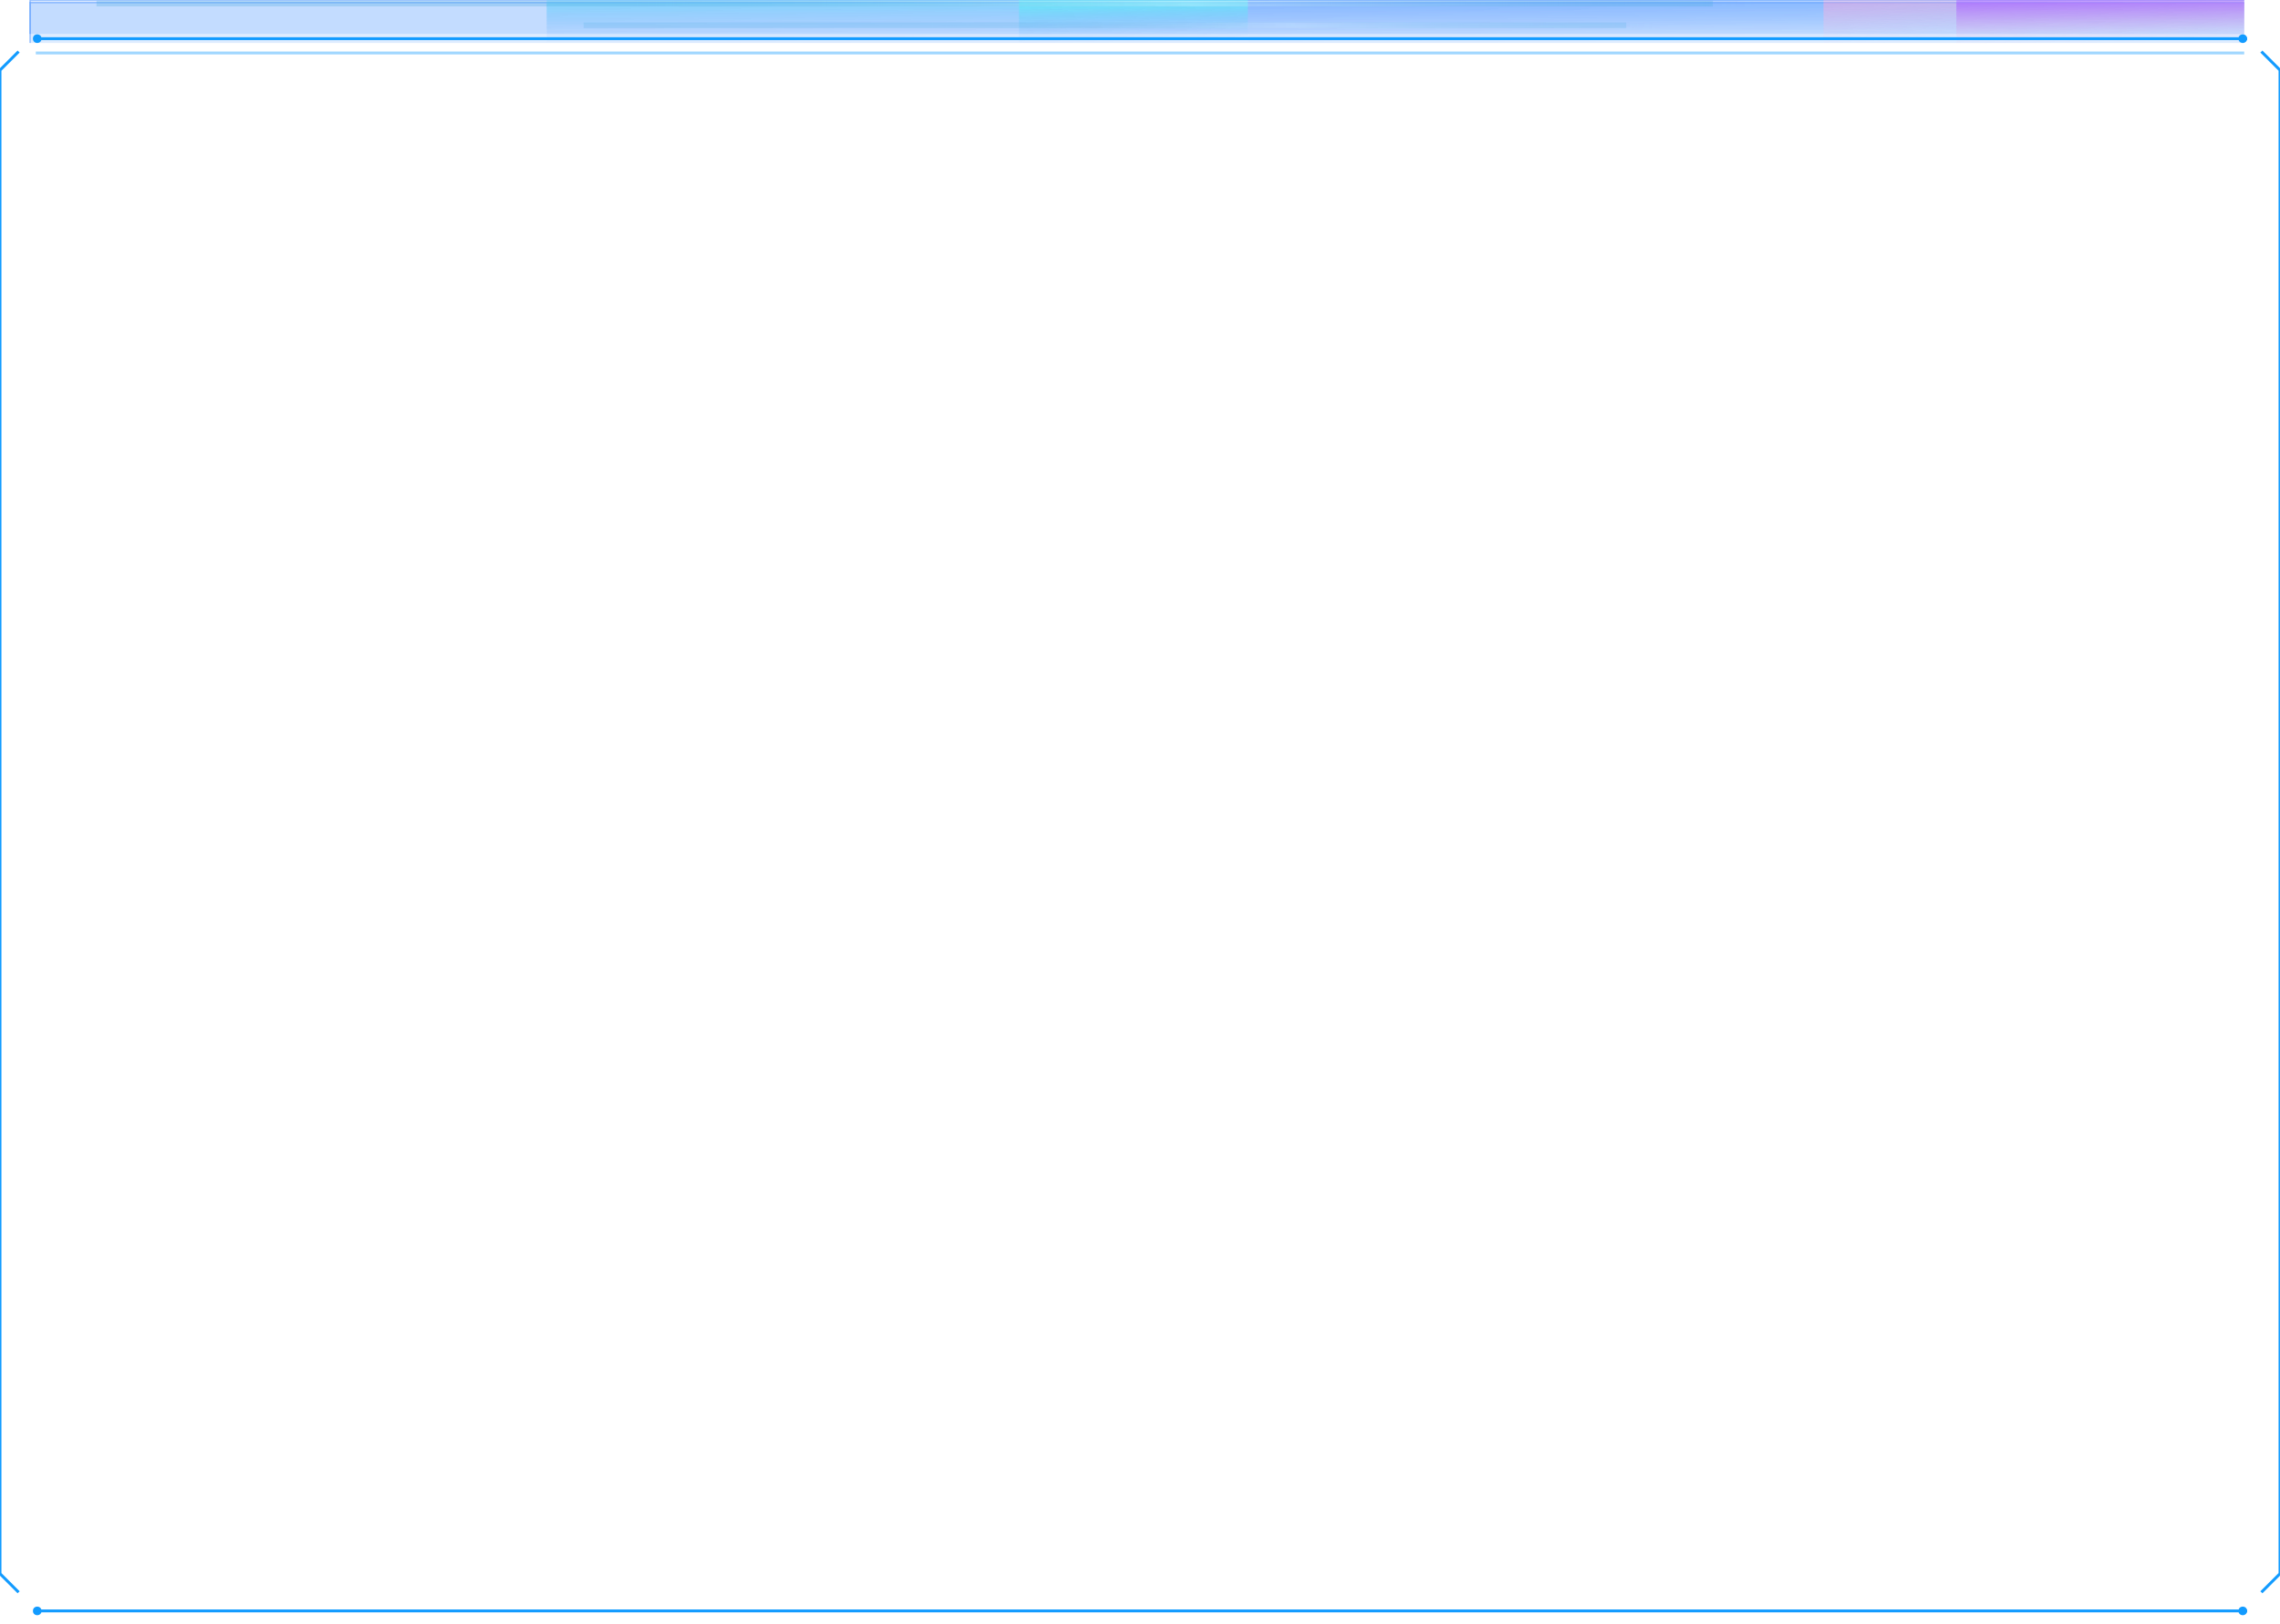 <svg width="796" height="567" viewBox="0 0 796 567" fill="none" xmlns="http://www.w3.org/2000/svg">
<g clip-path="url(#clip0_103_1003)">
<g opacity="0.8">
<g filter="url(#filter0_f_103_1003)">
<rect x="10.5" y="11.85" width="10.95" height="773" transform="rotate(-90 10.5 11.85)" fill="#3687FF" fill-opacity="0.2"/>
</g>
<path opacity="0.6" d="M10.5 11.85L10.5 0.9L783.5 0.9" stroke="#3686FF" stroke-width="0.5"/>
<rect x="190.866" y="11.85" width="10.95" height="592.633" transform="rotate(-90 190.866 11.85)" fill="url(#paint0_linear_103_1003)" fill-opacity="0.2"/>
<rect x="190.866" y="11.85" width="10.95" height="244.783" transform="rotate(-90 190.866 11.85)" fill="url(#paint1_linear_103_1003)" fill-opacity="0.2"/>
<rect x="435.649" y="11.85" width="10.95" height="200.98" transform="rotate(-90 435.649 11.85)" fill="url(#paint2_linear_103_1003)" fill-opacity="0.2"/>
<rect x="683.01" y="11.85" width="10.95" height="100.49" transform="rotate(-90 683.01 11.85)" fill="url(#paint3_linear_103_1003)" fill-opacity="0.6"/>
<rect x="636.629" y="11.85" width="10.95" height="46.38" transform="rotate(-90 636.629 11.85)" fill="url(#paint4_linear_103_1003)" fill-opacity="0.3"/>
<rect x="355.773" y="11.85" width="10.95" height="79.877" transform="rotate(-90 355.773 11.85)" fill="url(#paint5_linear_103_1003)" fill-opacity="0.4"/>
<g filter="url(#filter1_f_103_1003)">
<g filter="url(#filter2_f_103_1003)">
<rect x="10.5" y="15" width="15" height="773" transform="rotate(-90 10.5 15)" fill="#3687FF" fill-opacity="0.2"/>
</g>
<path opacity="0.6" d="M10.5 15L10.5 -1.91331e-05L783.5 -5.2922e-05" stroke="#3686FF" stroke-width="0.5"/>
<rect x="190.866" y="15" width="15" height="592.633" transform="rotate(-90 190.866 15)" fill="url(#paint6_linear_103_1003)" fill-opacity="0.2"/>
<rect x="190.866" y="15" width="15" height="244.783" transform="rotate(-90 190.866 15)" fill="url(#paint7_linear_103_1003)" fill-opacity="0.2"/>
<rect x="435.649" y="15" width="15" height="200.98" transform="rotate(-90 435.649 15)" fill="url(#paint8_linear_103_1003)" fill-opacity="0.2"/>
<rect x="683.01" y="15" width="15" height="100.49" transform="rotate(-90 683.01 15)" fill="url(#paint9_linear_103_1003)" fill-opacity="0.6"/>
<rect x="636.629" y="15" width="15" height="46.38" transform="rotate(-90 636.629 15)" fill="url(#paint10_linear_103_1003)" fill-opacity="0.3"/>
<rect x="355.773" y="15" width="15" height="79.877" transform="rotate(-90 355.773 15)" fill="url(#paint11_linear_103_1003)" fill-opacity="0.4"/>
</g>
<g opacity="0.3">
<g filter="url(#filter3_f_103_1003)">
<line x1="33.69" y1="1.25" x2="597.98" y2="1.25" stroke="#1E98DB" stroke-width="2"/>
</g>
<g filter="url(#filter4_f_103_1003)">
<line x1="123.874" y1="1.25" x2="708.777" y2="1.25" stroke="url(#paint12_radial_103_1003)" stroke-width="2"/>
</g>
</g>
<g opacity="0.2">
<g filter="url(#filter5_f_103_1003)">
<line x1="203.75" y1="8.825" x2="567.738" y2="8.825" stroke="#1E98DB" stroke-width="2"/>
</g>
<g filter="url(#filter6_f_103_1003)">
<line x1="261.922" y1="8.825" x2="639.207" y2="8.825" stroke="url(#paint13_radial_103_1003)" stroke-width="2"/>
</g>
</g>
</g>
<circle r="1.5" transform="matrix(1 0 0 -1 783 562.5)" fill="#129BFF"/>
<circle r="1.5" transform="matrix(1 0 0 -1 13 562.5)" fill="#129BFF"/>
<line y1="-0.5" x2="772" y2="-0.5" transform="matrix(1 0 0 -1 12.5 562)" stroke="#129BFF"/>
<circle r="1.5" transform="matrix(1 0 0 -1 783 13.5)" fill="#129BFF"/>
<circle r="1.5" transform="matrix(1 0 0 -1 13 13.5)" fill="#129BFF"/>
<line y1="-0.5" x2="772" y2="-0.5" transform="matrix(1 0 0 -1 12.5 13)" stroke="#129BFF"/>
<g opacity="0.4">
<line y1="-0.5" x2="771" y2="-0.5" transform="matrix(1 0 0 -1 12.5 18)" stroke="#129BFF"/>
</g>
<path d="M6.5 18L-1.92713e-07 24.5L8.99471e-07 49.486L2.32326e-05 549.5L6.5 556" stroke="#129BFF"/>
<path d="M789.5 18L796 24.5L796 49.486L796 549.5L789.5 556" stroke="#129BFF"/>
</g>
<defs>
<filter id="filter0_f_103_1003" x="-9.5" y="-19.1" width="813" height="50.95" filterUnits="userSpaceOnUse" color-interpolation-filters="sRGB">
<feFlood flood-opacity="0" result="BackgroundImageFix"/>
<feBlend mode="normal" in="SourceGraphic" in2="BackgroundImageFix" result="shape"/>
<feGaussianBlur stdDeviation="10" result="effect1_foregroundBlur_103_1003"/>
</filter>
<filter id="filter1_f_103_1003" x="-29.75" y="-40.25" width="853.25" height="95.25" filterUnits="userSpaceOnUse" color-interpolation-filters="sRGB">
<feFlood flood-opacity="0" result="BackgroundImageFix"/>
<feBlend mode="normal" in="SourceGraphic" in2="BackgroundImageFix" result="shape"/>
<feGaussianBlur stdDeviation="20" result="effect1_foregroundBlur_103_1003"/>
</filter>
<filter id="filter2_f_103_1003" x="-9.5" y="-20" width="813" height="55" filterUnits="userSpaceOnUse" color-interpolation-filters="sRGB">
<feFlood flood-opacity="0" result="BackgroundImageFix"/>
<feBlend mode="normal" in="SourceGraphic" in2="BackgroundImageFix" result="shape"/>
<feGaussianBlur stdDeviation="10" result="effect1_foregroundBlur_103_1003"/>
</filter>
<filter id="filter3_f_103_1003" x="32.69" y="-0.75" width="566.29" height="4" filterUnits="userSpaceOnUse" color-interpolation-filters="sRGB">
<feFlood flood-opacity="0" result="BackgroundImageFix"/>
<feBlend mode="normal" in="SourceGraphic" in2="BackgroundImageFix" result="shape"/>
<feGaussianBlur stdDeviation="0.5" result="effect1_foregroundBlur_103_1003"/>
</filter>
<filter id="filter4_f_103_1003" x="122.874" y="-0.75" width="586.903" height="4" filterUnits="userSpaceOnUse" color-interpolation-filters="sRGB">
<feFlood flood-opacity="0" result="BackgroundImageFix"/>
<feBlend mode="normal" in="SourceGraphic" in2="BackgroundImageFix" result="shape"/>
<feGaussianBlur stdDeviation="0.5" result="effect1_foregroundBlur_103_1003"/>
</filter>
<filter id="filter5_f_103_1003" x="202.75" y="6.825" width="365.988" height="4" filterUnits="userSpaceOnUse" color-interpolation-filters="sRGB">
<feFlood flood-opacity="0" result="BackgroundImageFix"/>
<feBlend mode="normal" in="SourceGraphic" in2="BackgroundImageFix" result="shape"/>
<feGaussianBlur stdDeviation="0.5" result="effect1_foregroundBlur_103_1003"/>
</filter>
<filter id="filter6_f_103_1003" x="260.922" y="6.825" width="379.285" height="4" filterUnits="userSpaceOnUse" color-interpolation-filters="sRGB">
<feFlood flood-opacity="0" result="BackgroundImageFix"/>
<feBlend mode="normal" in="SourceGraphic" in2="BackgroundImageFix" result="shape"/>
<feGaussianBlur stdDeviation="0.5" result="effect1_foregroundBlur_103_1003"/>
</filter>
<linearGradient id="paint0_linear_103_1003" x1="201.816" y1="247.916" x2="190.853" y2="247.941" gradientUnits="userSpaceOnUse">
<stop stop-color="#3687FF"/>
<stop offset="1" stop-color="#3687FF" stop-opacity="0"/>
</linearGradient>
<linearGradient id="paint1_linear_103_1003" x1="201.816" y1="109.355" x2="190.853" y2="109.416" gradientUnits="userSpaceOnUse">
<stop stop-color="#36FFF3"/>
<stop offset="1" stop-color="#3687FF" stop-opacity="0"/>
</linearGradient>
<linearGradient id="paint2_linear_103_1003" x1="446.599" y1="91.907" x2="435.636" y2="91.981" gradientUnits="userSpaceOnUse">
<stop stop-color="#3687FF"/>
<stop offset="1" stop-color="#3687FF" stop-opacity="0"/>
</linearGradient>
<linearGradient id="paint3_linear_103_1003" x1="693.96" y1="51.879" x2="682.998" y2="52.027" gradientUnits="userSpaceOnUse">
<stop stop-color="#AB46FB"/>
<stop offset="1" stop-color="#FA94D0" stop-opacity="0"/>
</linearGradient>
<linearGradient id="paint4_linear_103_1003" x1="647.579" y1="30.325" x2="636.625" y2="30.647" gradientUnits="userSpaceOnUse">
<stop stop-color="#FF83CD"/>
<stop offset="1" stop-color="#FA94D0" stop-opacity="0"/>
</linearGradient>
<linearGradient id="paint5_linear_103_1003" x1="366.723" y1="43.668" x2="355.763" y2="43.855" gradientUnits="userSpaceOnUse">
<stop stop-color="#36FFF3"/>
<stop offset="1" stop-color="#3687FF" stop-opacity="0"/>
</linearGradient>
<linearGradient id="paint6_linear_103_1003" x1="205.866" y1="251.065" x2="190.848" y2="251.113" gradientUnits="userSpaceOnUse">
<stop stop-color="#3687FF"/>
<stop offset="1" stop-color="#3687FF" stop-opacity="0"/>
</linearGradient>
<linearGradient id="paint7_linear_103_1003" x1="205.866" y1="112.505" x2="190.848" y2="112.62" gradientUnits="userSpaceOnUse">
<stop stop-color="#36FFF3"/>
<stop offset="1" stop-color="#3687FF" stop-opacity="0"/>
</linearGradient>
<linearGradient id="paint8_linear_103_1003" x1="450.649" y1="95.057" x2="435.632" y2="95.197" gradientUnits="userSpaceOnUse">
<stop stop-color="#3687FF"/>
<stop offset="1" stop-color="#3687FF" stop-opacity="0"/>
</linearGradient>
<linearGradient id="paint9_linear_103_1003" x1="698.01" y1="55.029" x2="682.996" y2="55.308" gradientUnits="userSpaceOnUse">
<stop stop-color="#AB46FB"/>
<stop offset="1" stop-color="#FA94D0" stop-opacity="0"/>
</linearGradient>
<linearGradient id="paint10_linear_103_1003" x1="651.629" y1="33.475" x2="636.635" y2="34.079" gradientUnits="userSpaceOnUse">
<stop stop-color="#FF83CD"/>
<stop offset="1" stop-color="#FA94D0" stop-opacity="0"/>
</linearGradient>
<linearGradient id="paint11_linear_103_1003" x1="370.773" y1="46.818" x2="355.763" y2="47.169" gradientUnits="userSpaceOnUse">
<stop stop-color="#36FFF3"/>
<stop offset="1" stop-color="#3687FF" stop-opacity="0"/>
</linearGradient>
<radialGradient id="paint12_radial_103_1003" cx="0" cy="0" r="1" gradientUnits="userSpaceOnUse" gradientTransform="translate(416.326 2.75) rotate(-179.855) scale(197.405 540.739)">
<stop stop-color="#D5F0FF"/>
<stop offset="1" stop-color="#1E98DB" stop-opacity="0"/>
</radialGradient>
<radialGradient id="paint13_radial_103_1003" cx="0" cy="0" r="1" gradientUnits="userSpaceOnUse" gradientTransform="translate(450.564 10.325) rotate(-179.775) scale(127.335 540.737)">
<stop stop-color="#D5F0FF"/>
<stop offset="1" stop-color="#1E98DB" stop-opacity="0"/>
</radialGradient>
<clipPath id="clip0_103_1003">
<rect width="796" height="567" fill="white"/>
</clipPath>
</defs>
</svg>
